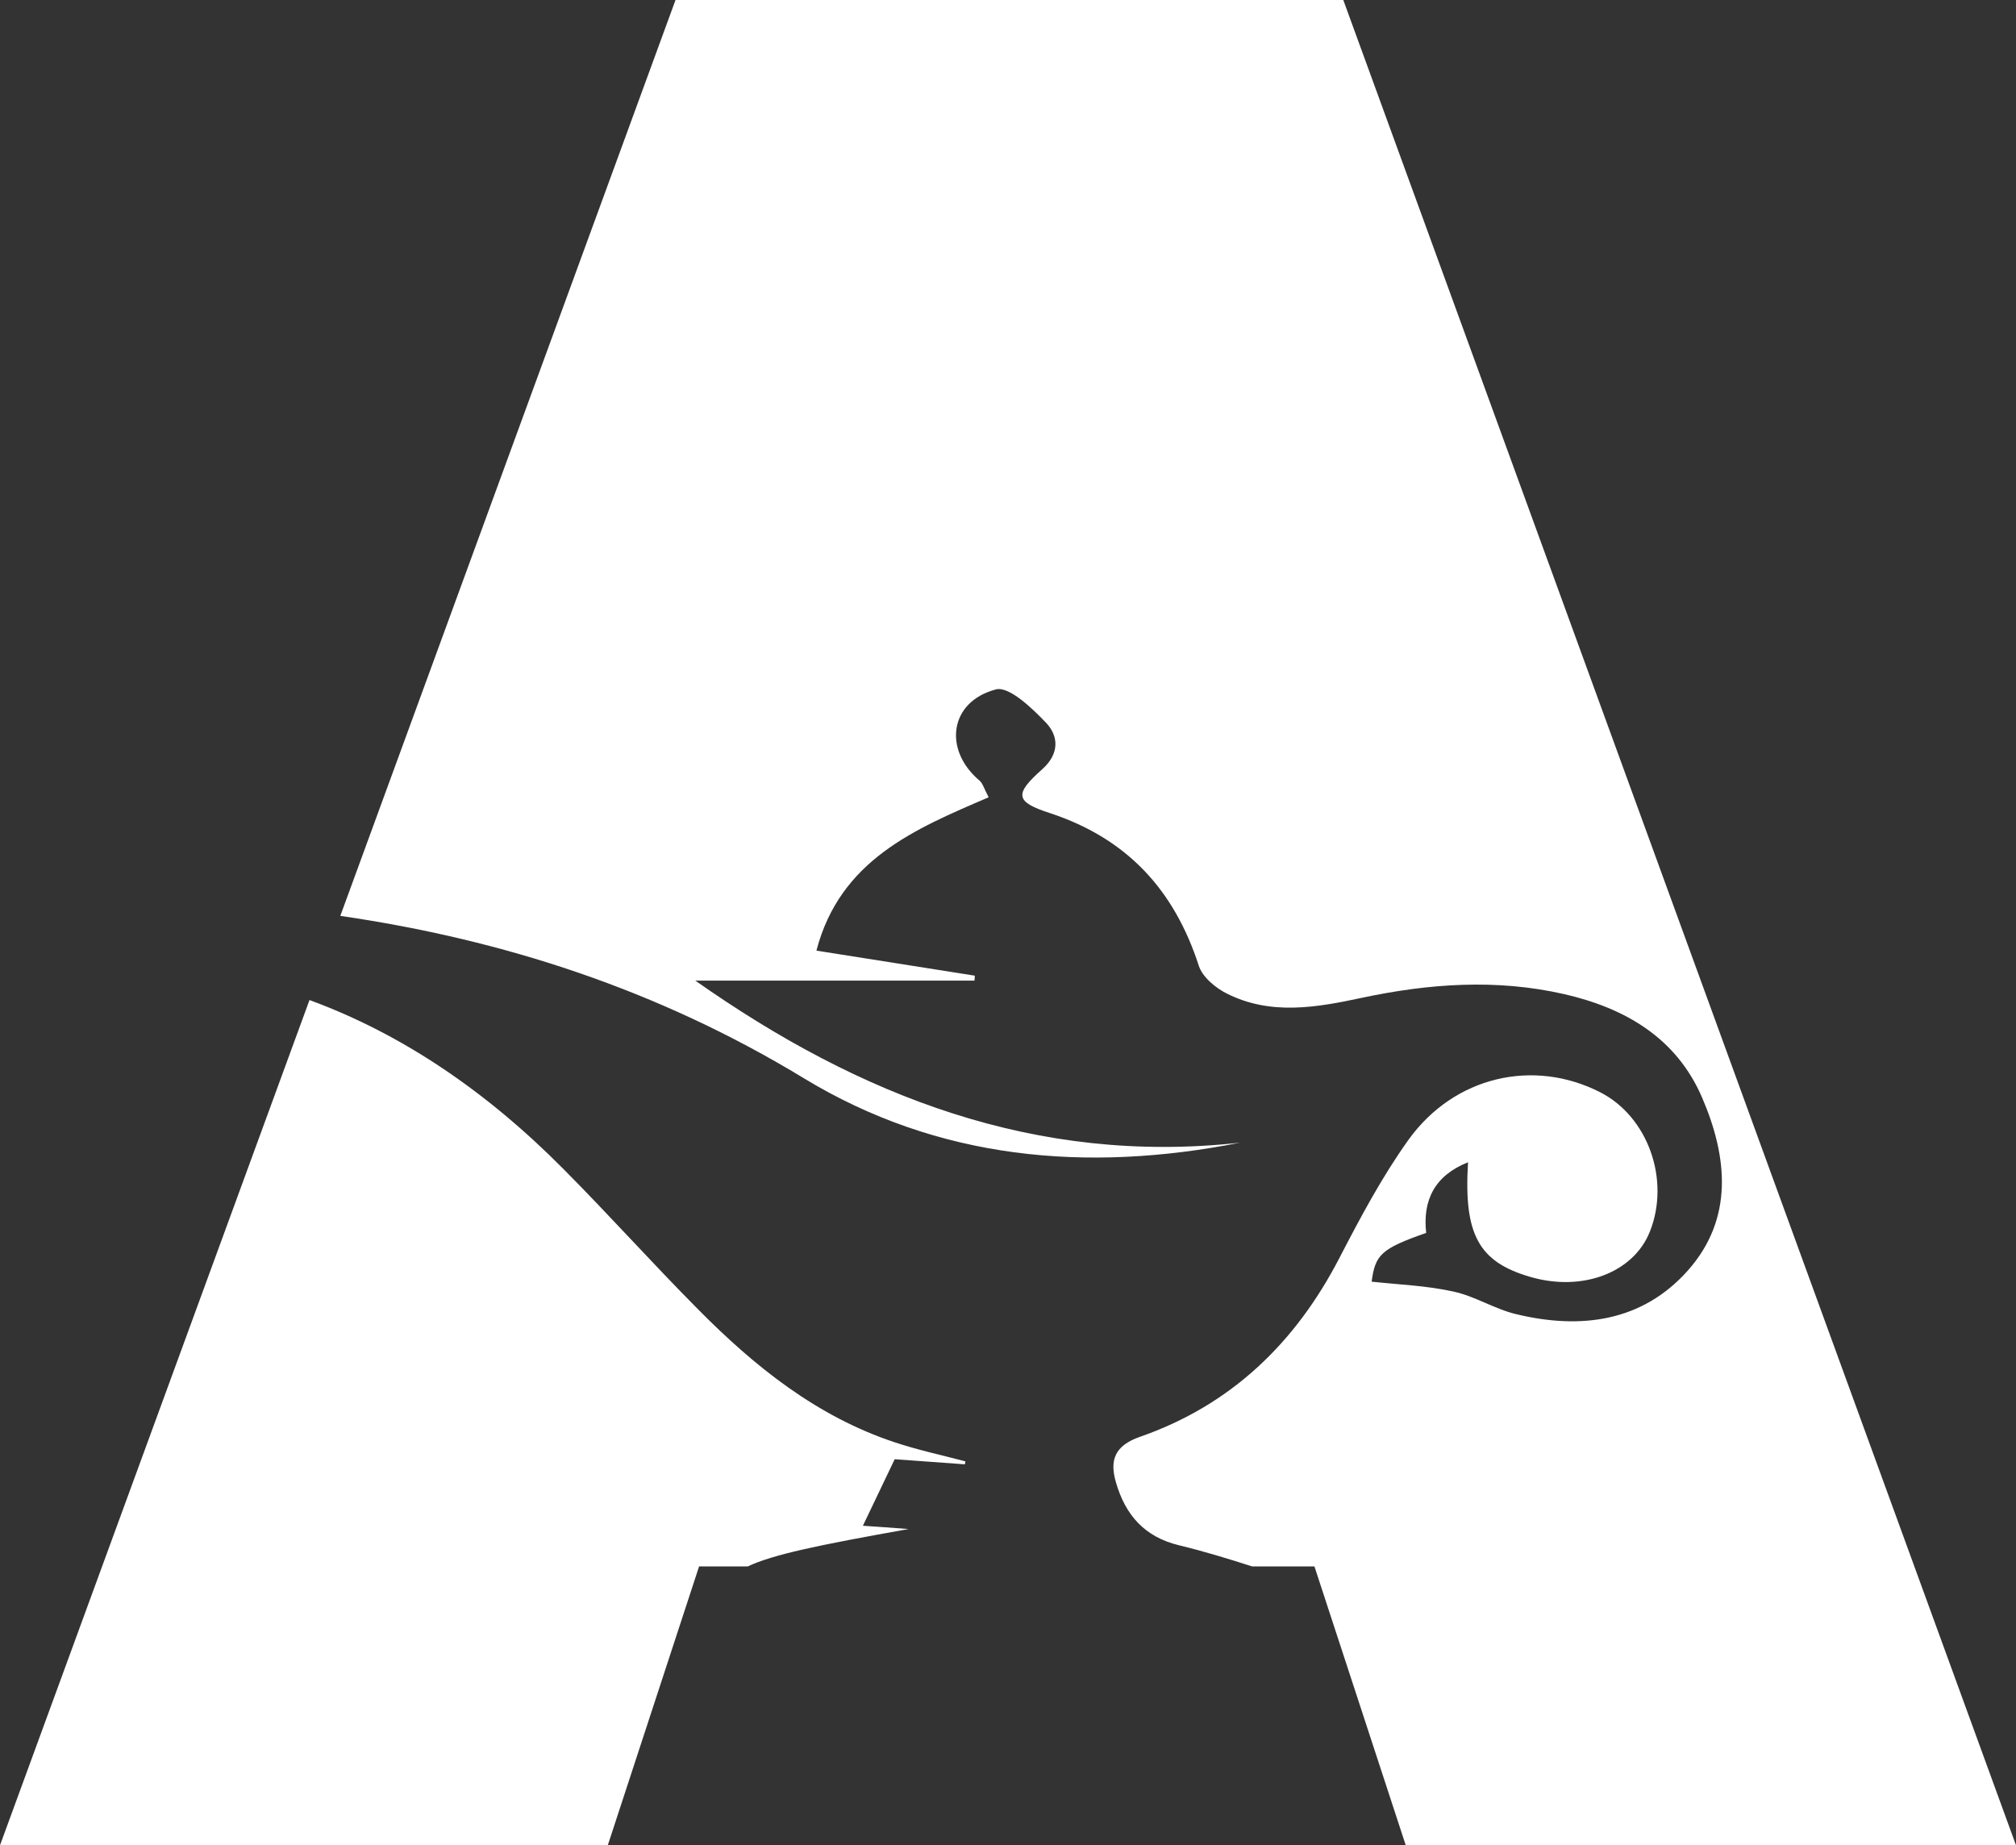 <svg width="437" height="400" viewBox="0 0 437 400" fill="none" xmlns="http://www.w3.org/2000/svg">
<rect x="0" y="0" width="437" height="400" fill="#333333" stroke="none"/>
<g clip-path="url(#clip0_2613_1248)">
<path d="M291.179 0H146.429L73.768 198.536C109.062 203.677 142.642 214.531 174.257 233.738C203.3 251.375 235.486 254.266 268.816 247.697C224.591 252.588 186.331 237.629 150.716 212.567H211.23C211.266 212.21 211.302 211.817 211.302 211.496C200.049 209.711 188.761 207.926 176.972 206.069C182.116 186.398 198.334 179.686 214.303 172.831C213.302 170.903 213.017 169.797 212.338 169.225C204.407 162.549 205.8 152.089 215.874 149.447C218.696 148.697 223.698 153.481 226.698 156.623C229.485 159.514 229.699 163.335 225.984 166.69C219.84 172.153 219.947 173.795 227.699 176.294C244.31 181.792 254.527 192.895 259.849 209.318C260.635 211.782 263.457 214.138 265.958 215.387C275.425 220.136 285.284 218.422 295.108 216.316C309.683 213.21 324.33 212.139 339.047 215.494C352.301 218.529 363.411 224.991 368.983 237.986C374.485 250.803 375.842 264.156 365.875 275.402C355.98 286.541 342.62 288.254 328.616 284.863C323.972 283.756 319.721 280.971 315.042 279.971C309.254 278.686 303.289 278.472 297.323 277.829C298.109 272.01 299.323 270.689 309.147 267.262C308.361 260.228 310.933 254.838 318.221 251.946C317.256 267.619 320.543 273.509 331.581 276.758C342.906 280.114 354.051 275.937 357.623 267.012C362.125 255.73 357.195 241.985 346.799 236.737C332.403 229.418 315.256 233.274 305.325 247.055C299.573 255.087 294.894 263.906 290.321 272.724C280.783 291.146 266.815 304.605 247.096 311.46C241.595 313.388 240.523 316.53 241.881 321.278C243.917 328.347 248.025 333.167 255.634 334.988C260.957 336.273 266.208 337.879 271.424 339.557H284.927L304.718 400H437L291.179 0ZM209.158 317.422L209.266 316.78C204.121 315.423 198.942 314.316 193.905 312.638C177.043 307.033 163.576 296.216 151.323 283.827C141.463 273.902 132.104 263.442 122.244 253.517C105.454 236.558 87.129 224.134 67.088 216.78L0 400H131.747L151.537 339.557H162.075C167.541 336.987 177.079 334.987 196.941 331.453C193.512 331.167 190.047 330.953 187.046 330.739C189.261 326.134 191.333 321.778 193.94 316.316C198.156 316.637 203.657 317.03 209.158 317.422Z" fill="white"/>
</g>
<defs>
<clipPath id="clip0_2613_1248">
<rect width="437" height="400" fill="white"/>
</clipPath>
</defs>
</svg>

